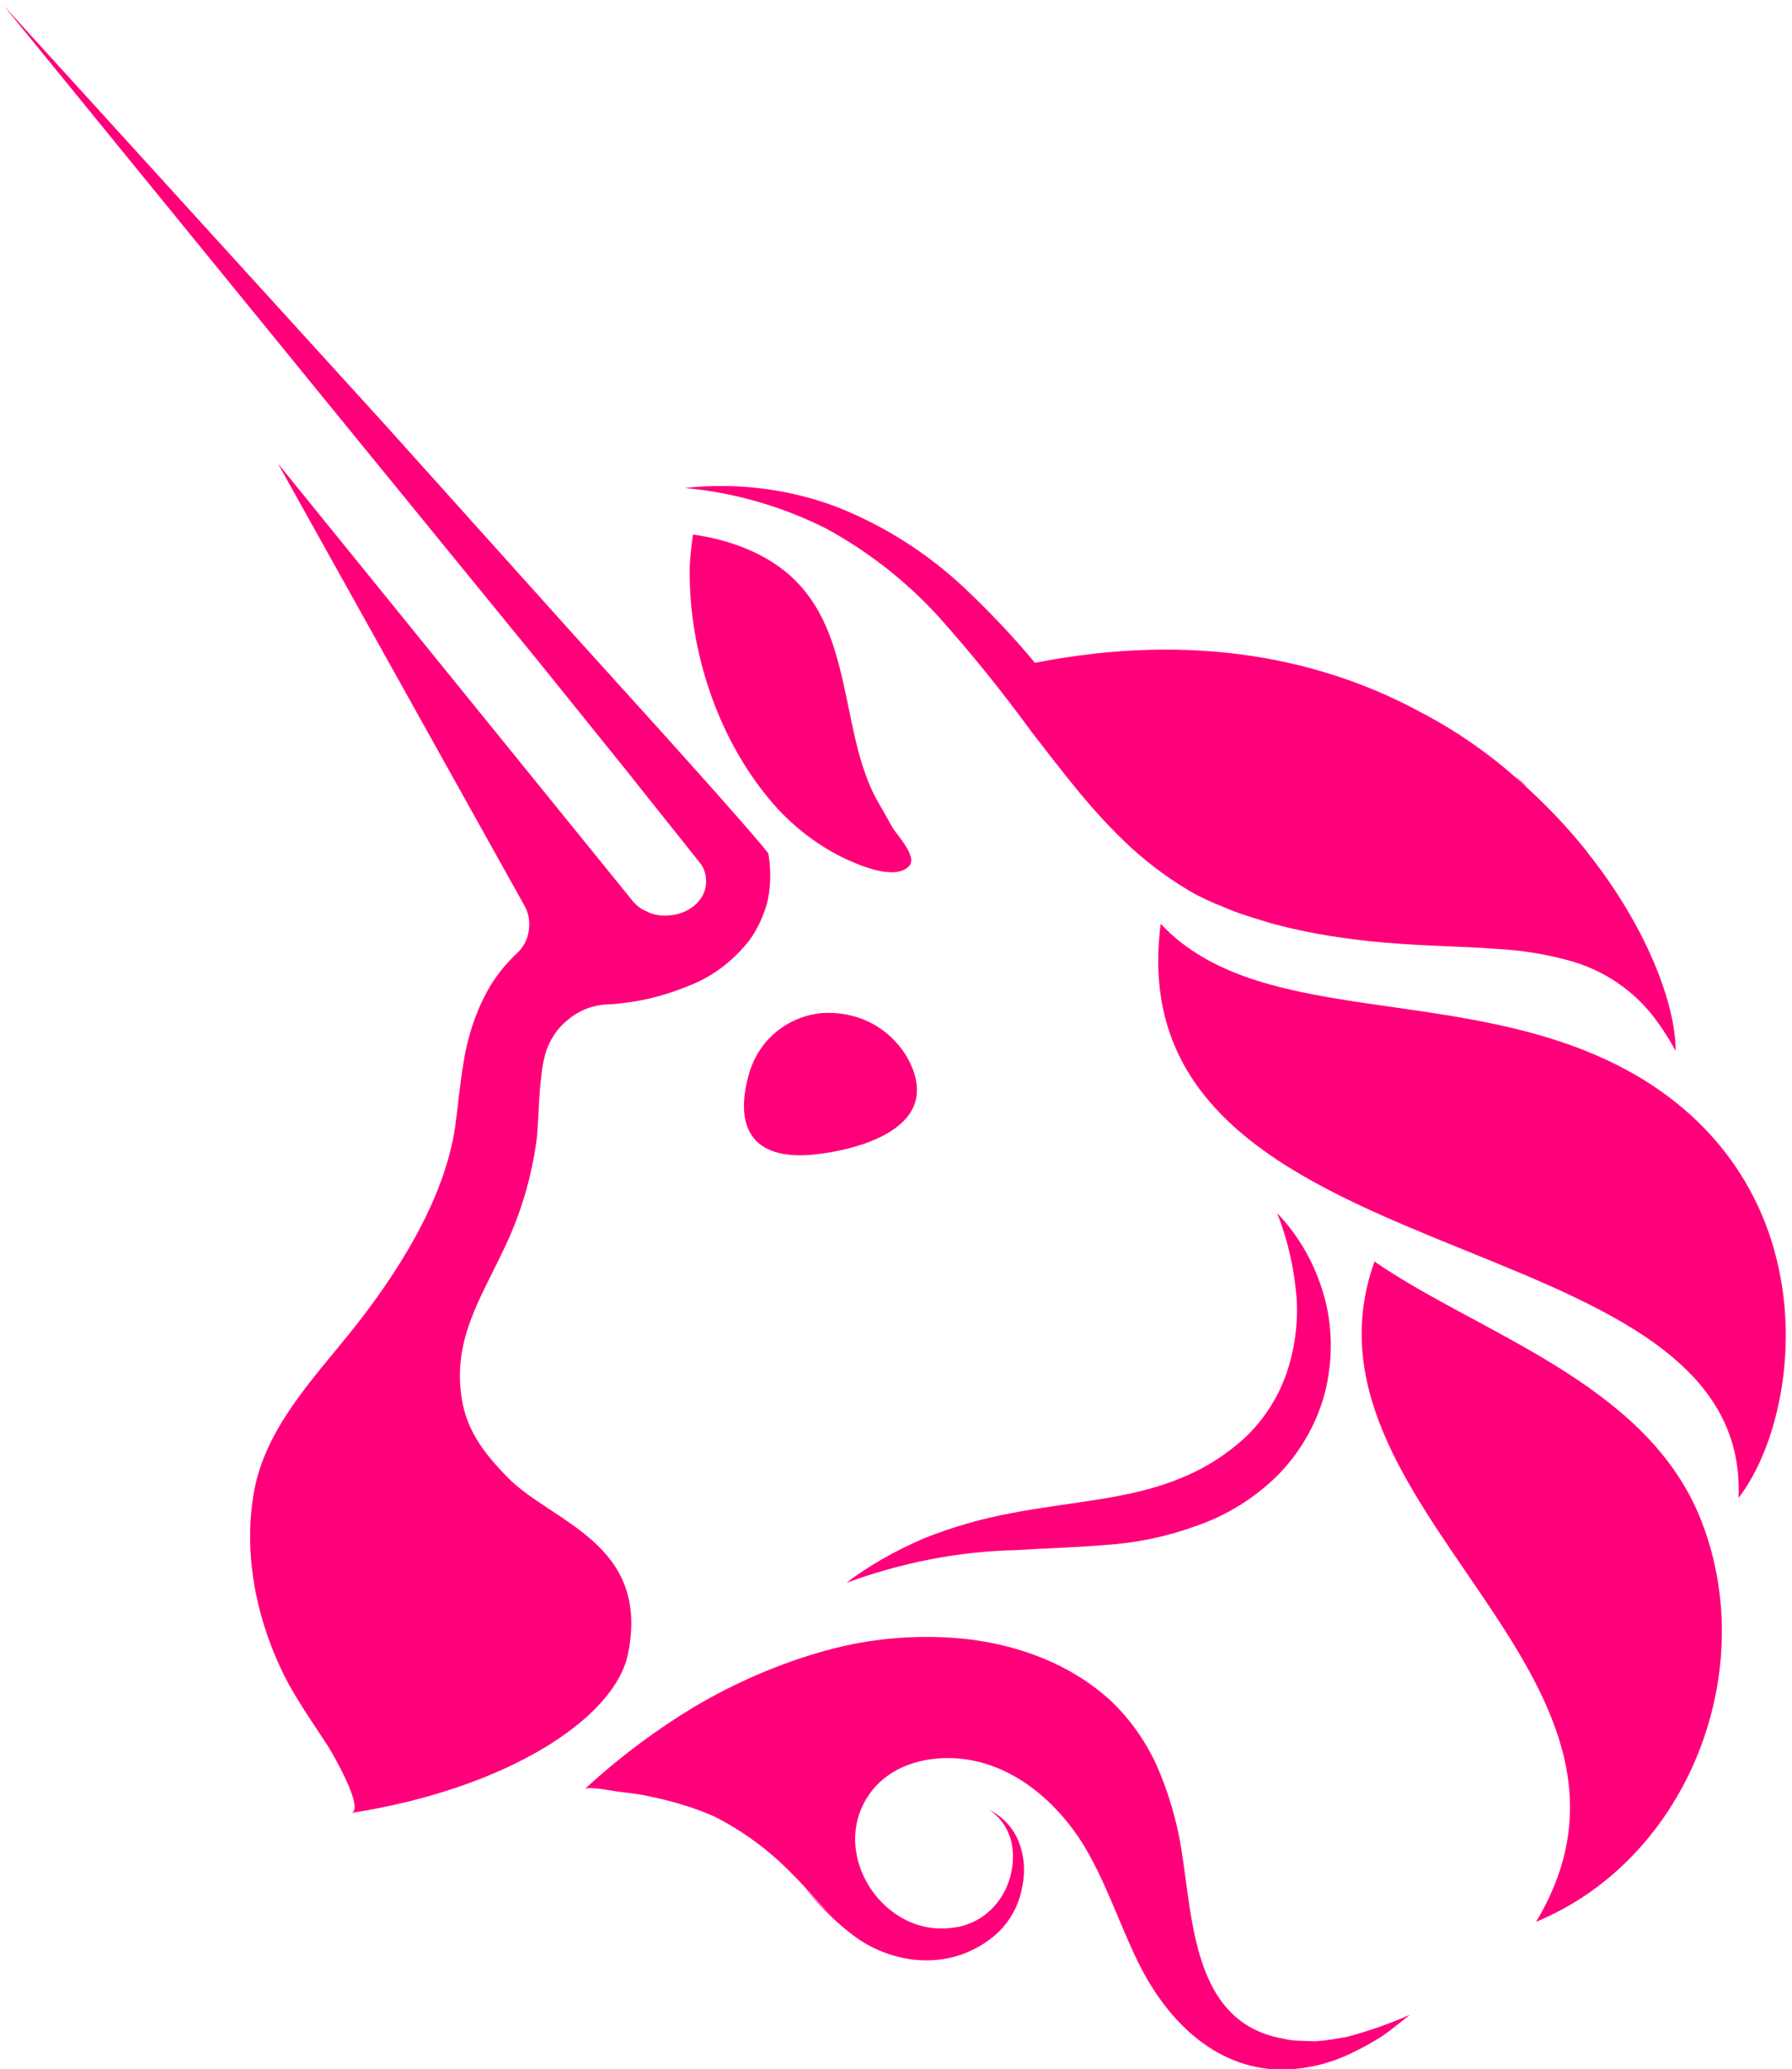 <?xml version="1.0" encoding="utf-8"?>
<!-- Generator: Adobe Illustrator 24.3.0, SVG Export Plug-In . SVG Version: 6.00 Build 0)  -->
<svg version="1.1" id="Layer_1" xmlns="http://www.w3.org/2000/svg" xmlns:xlink="http://www.w3.org/1999/xlink" x="0px" y="0px"
	 viewBox="0 0 285 329" style="enable-background:new 0 0 285 329;" xml:space="preserve">
<style type="text/css">
	.st0{fill:#FF007A;}
</style>
<path class="st0" d="M144.2,168c6.5,11.4-8,14.9-14.8,15.6c-10.3,1-12.4-4.9-10.4-12.4c0.7-2.7,2.1-5.1,4.2-6.9
	c2.1-1.8,4.6-2.9,7.4-3.2c2.7-0.2,5.4,0.3,7.8,1.5C140.8,163.8,142.8,165.7,144.2,168L144.2,168z"/>
<path class="st0" d="M184.6,146.9c-7.5,57.5,93.9,45.6,91.9,91.3c10-13,14.3-48.3-15.1-66.5C235.1,155.6,200.9,164.4,184.6,146.9z"
	/>
<path class="st0" d="M243,125.2c-0.7-0.6-1.3-1.2-2-1.8C241.6,124.1,242.3,124.7,243,125.2z"/>
<path class="st0" d="M266.5,167.1L266.5,167.1c-1-1.8-2-3.4-3.2-5c-3.4-4.6-8.3-7.9-13.9-9.4c-3.7-1-7.5-1.6-11.3-1.8
	c-3.9-0.3-7.8-0.4-11.8-0.6c-8-0.4-16.2-1.3-24.2-3.5c-2-0.6-4-1.2-5.9-1.9c-1-0.4-1.9-0.8-2.9-1.2c-1-0.4-2-0.9-3-1.4
	c-3.8-2.1-7.2-4.6-10.4-7.5c-6.2-5.7-11-12.2-15.9-18.5c-4.6-6.3-9.5-12.4-14.7-18.2c-5.2-5.7-11.2-10.4-18-14.1
	c-7-3.5-14.6-5.7-22.4-6.4c8.1-0.9,16.3,0.1,23.9,2.9c7.7,3,14.8,7.5,20.8,13.2c3.9,3.7,7.6,7.6,11,11.7c25.4-5,46-0.6,61.8,8.1
	l0.4,0.2c5,2.7,9.8,6,14.1,9.8c0.7,0.6,1.4,1.2,2,1.8c3.4,3.1,6.5,6.4,9.4,10l0.2,0.3C261.9,147.4,266.5,159.7,266.5,167.1z"/>
<path class="st0" d="M266.5,167.1l-0.1-0.1L266.5,167.1z"/>
<path class="st0" d="M110.2,85c6.5,0.9,13.1,3.5,17.3,8.4c4.3,4.9,5.8,11.3,7.1,17.4c1,4.7,1.8,9.5,3.7,14c0.9,2.2,2.2,4.1,3.3,6.2
	c0.9,1.7,2.6,3.2,3.2,5.1c0.1,0.3,0.2,0.6,0.1,0.8c0,0.3-0.1,0.6-0.3,0.8c-2.3,2.5-8.4-0.3-10.7-1.4c-4-2-7.5-4.7-10.5-8
	c-9.2-10.3-14-25-13.7-38.4C109.8,88.3,110,86.6,110.2,85z"/>
<path class="st0" d="M218.6,200.6c-14,39.1,49.5,65.3,25.7,105c24.4-10.1,36-40.5,25.9-64.7C261.3,219.7,235.1,212,218.6,200.6z"/>
<path class="st0" d="M134.6,251.7c3.8-2.9,8-5.2,12.4-7.1c4.5-1.8,9.1-3.1,13.9-4c9.4-1.8,18.7-2.2,26.5-5.4
	c3.9-1.5,7.4-3.7,10.5-6.5c3-2.8,5.2-6.2,6.6-10c1.4-4,2-8.3,1.7-12.5c-0.4-4.6-1.4-9.1-3.1-13.3c3.5,3.6,6,8.1,7.4,12.9
	c1.4,4.8,1.5,9.9,0.4,14.9c-1.2,5.2-3.9,10-7.6,13.8c-3.7,3.7-8.2,6.5-13.2,8.2c-4.7,1.7-9.6,2.7-14.6,3c-4.8,0.4-9.4,0.5-14,0.8
	C152.4,246.7,143.3,248.5,134.6,251.7L134.6,251.7z"/>
<path class="st0" d="M224.2,320.4c-1.4,1.1-2.8,2.3-4.4,3.4c-1.6,1-3.2,1.9-4.9,2.7c-3.5,1.7-7.4,2.6-11.3,2.6
	c-10.6-0.2-18.2-8.1-22.6-17.1c-3-6.1-5.1-12.7-8.6-18.5c-5.1-8.3-13.8-15-24-13.8c-4.2,0.5-8.1,2.4-10.4,6
	c-6.1,9.4,2.7,22.6,13.8,20.8c0.9-0.1,1.9-0.4,2.8-0.8c0.9-0.4,1.7-0.9,2.4-1.5c1.6-1.3,2.7-3,3.4-4.9c0.7-2,0.9-4.1,0.5-6.2
	c-0.5-2.2-1.7-4.1-3.6-5.3c2.1,1,3.8,2.8,4.7,5c0.9,2.3,1.1,4.7,0.6,7.1c-0.4,2.5-1.5,4.8-3.2,6.7c-0.9,1-1.9,1.8-3,2.5
	c-1.1,0.7-2.3,1.3-3.5,1.7c-2.5,0.9-5.2,1.1-7.8,0.8c-3.7-0.5-7.2-2-10.1-4.4c-3.4-2.7-6-6.3-9.1-9.3c-3.6-3.7-7.8-6.8-12.4-9.1
	c-3.2-1.4-6.6-2.4-10-3.1c-1.7-0.4-3.5-0.6-5.2-0.8c-0.8-0.1-4.7-0.9-5.3-0.4c5.4-5,11.3-9.4,17.6-13.2c6.5-3.8,13.4-6.8,20.6-8.8
	c7.5-2.1,15.4-2.7,23.1-1.8c4,0.5,7.9,1.5,11.6,3c3.9,1.6,7.5,3.8,10.6,6.6c3.1,2.9,5.6,6.4,7.4,10.3c1.6,3.6,2.8,7.4,3.6,11.3
	c2.3,11.6,1.4,29.7,16.7,32.3c0.8,0.2,1.6,0.3,2.4,0.3l2.5,0.1c1.7-0.1,3.4-0.4,5.1-0.7C217.6,323,221,321.8,224.2,320.4
	L224.2,320.4z"/>
<path class="st0" d="M135.7,307.7l-0.4-0.3L135.7,307.7z"/>
<path class="st0" d="M122,143.6c-0.6,2.1-1.5,4.1-2.8,5.9c-2.5,3.2-5.7,5.7-9.5,7.2c-3.4,1.4-6.9,2.4-10.6,2.8
	c-0.8,0.1-1.6,0.2-2.4,0.2c-2.3,0.1-4.5,0.9-6.3,2.4c-1.8,1.4-3.1,3.4-3.7,5.6c-0.3,1.1-0.5,2.2-0.6,3.4c-0.4,2.9-0.4,6-0.7,9.7
	c-0.8,6.3-2.6,12.4-5.4,18.1c-3.6,7.6-7.7,13.8-6.7,22.5c0.6,5.7,3.5,9.5,7.4,13.5c7,7.2,22.7,10.4,19.2,28
	c-2.1,10.5-19.6,21.6-44.1,25.4c2.4-0.4-3.1-9.8-3.5-10.4c-2.6-4.1-5.5-8-7.6-12.5c-4.1-8.7-6-18.7-4.3-28.2
	c1.8-10,9.2-17.7,15.3-25.3c7.3-9.1,15-21,16.7-32.8c0.4-2.9,0.7-6.4,1.3-10c0.6-3.9,1.8-7.8,3.7-11.3c1.2-2.3,2.9-4.4,4.8-6.2
	c1-0.9,1.7-2.2,1.9-3.6c0.2-1.4,0-2.8-0.7-4L44.2,73.7l56.2,69.3c0.6,0.8,1.4,1.5,2.4,1.9c0.9,0.5,1.9,0.7,3,0.7c1,0,2-0.2,3-0.6
	c0.9-0.4,1.8-1,2.4-1.8l0,0c0.7-0.8,1.1-1.9,1.1-3c0-1.1-0.3-2.2-1-3c-3.7-4.7-7.6-9.5-11.3-14.2l-14.1-17.5L57.5,70.7L0.6,0.9
	l60.6,66.6L91.3,101l15.1,16.7c5,5.6,10,11.1,15,17l0.8,1l0.2,1.5C122.6,139.4,122.5,141.5,122,143.6L122,143.6z"/>
<path class="st0" d="M135,307.2c-2.7-2.1-5.1-4.6-7.2-7.3C130,302.5,132.4,305,135,307.2L135,307.2z"/>
</svg>
